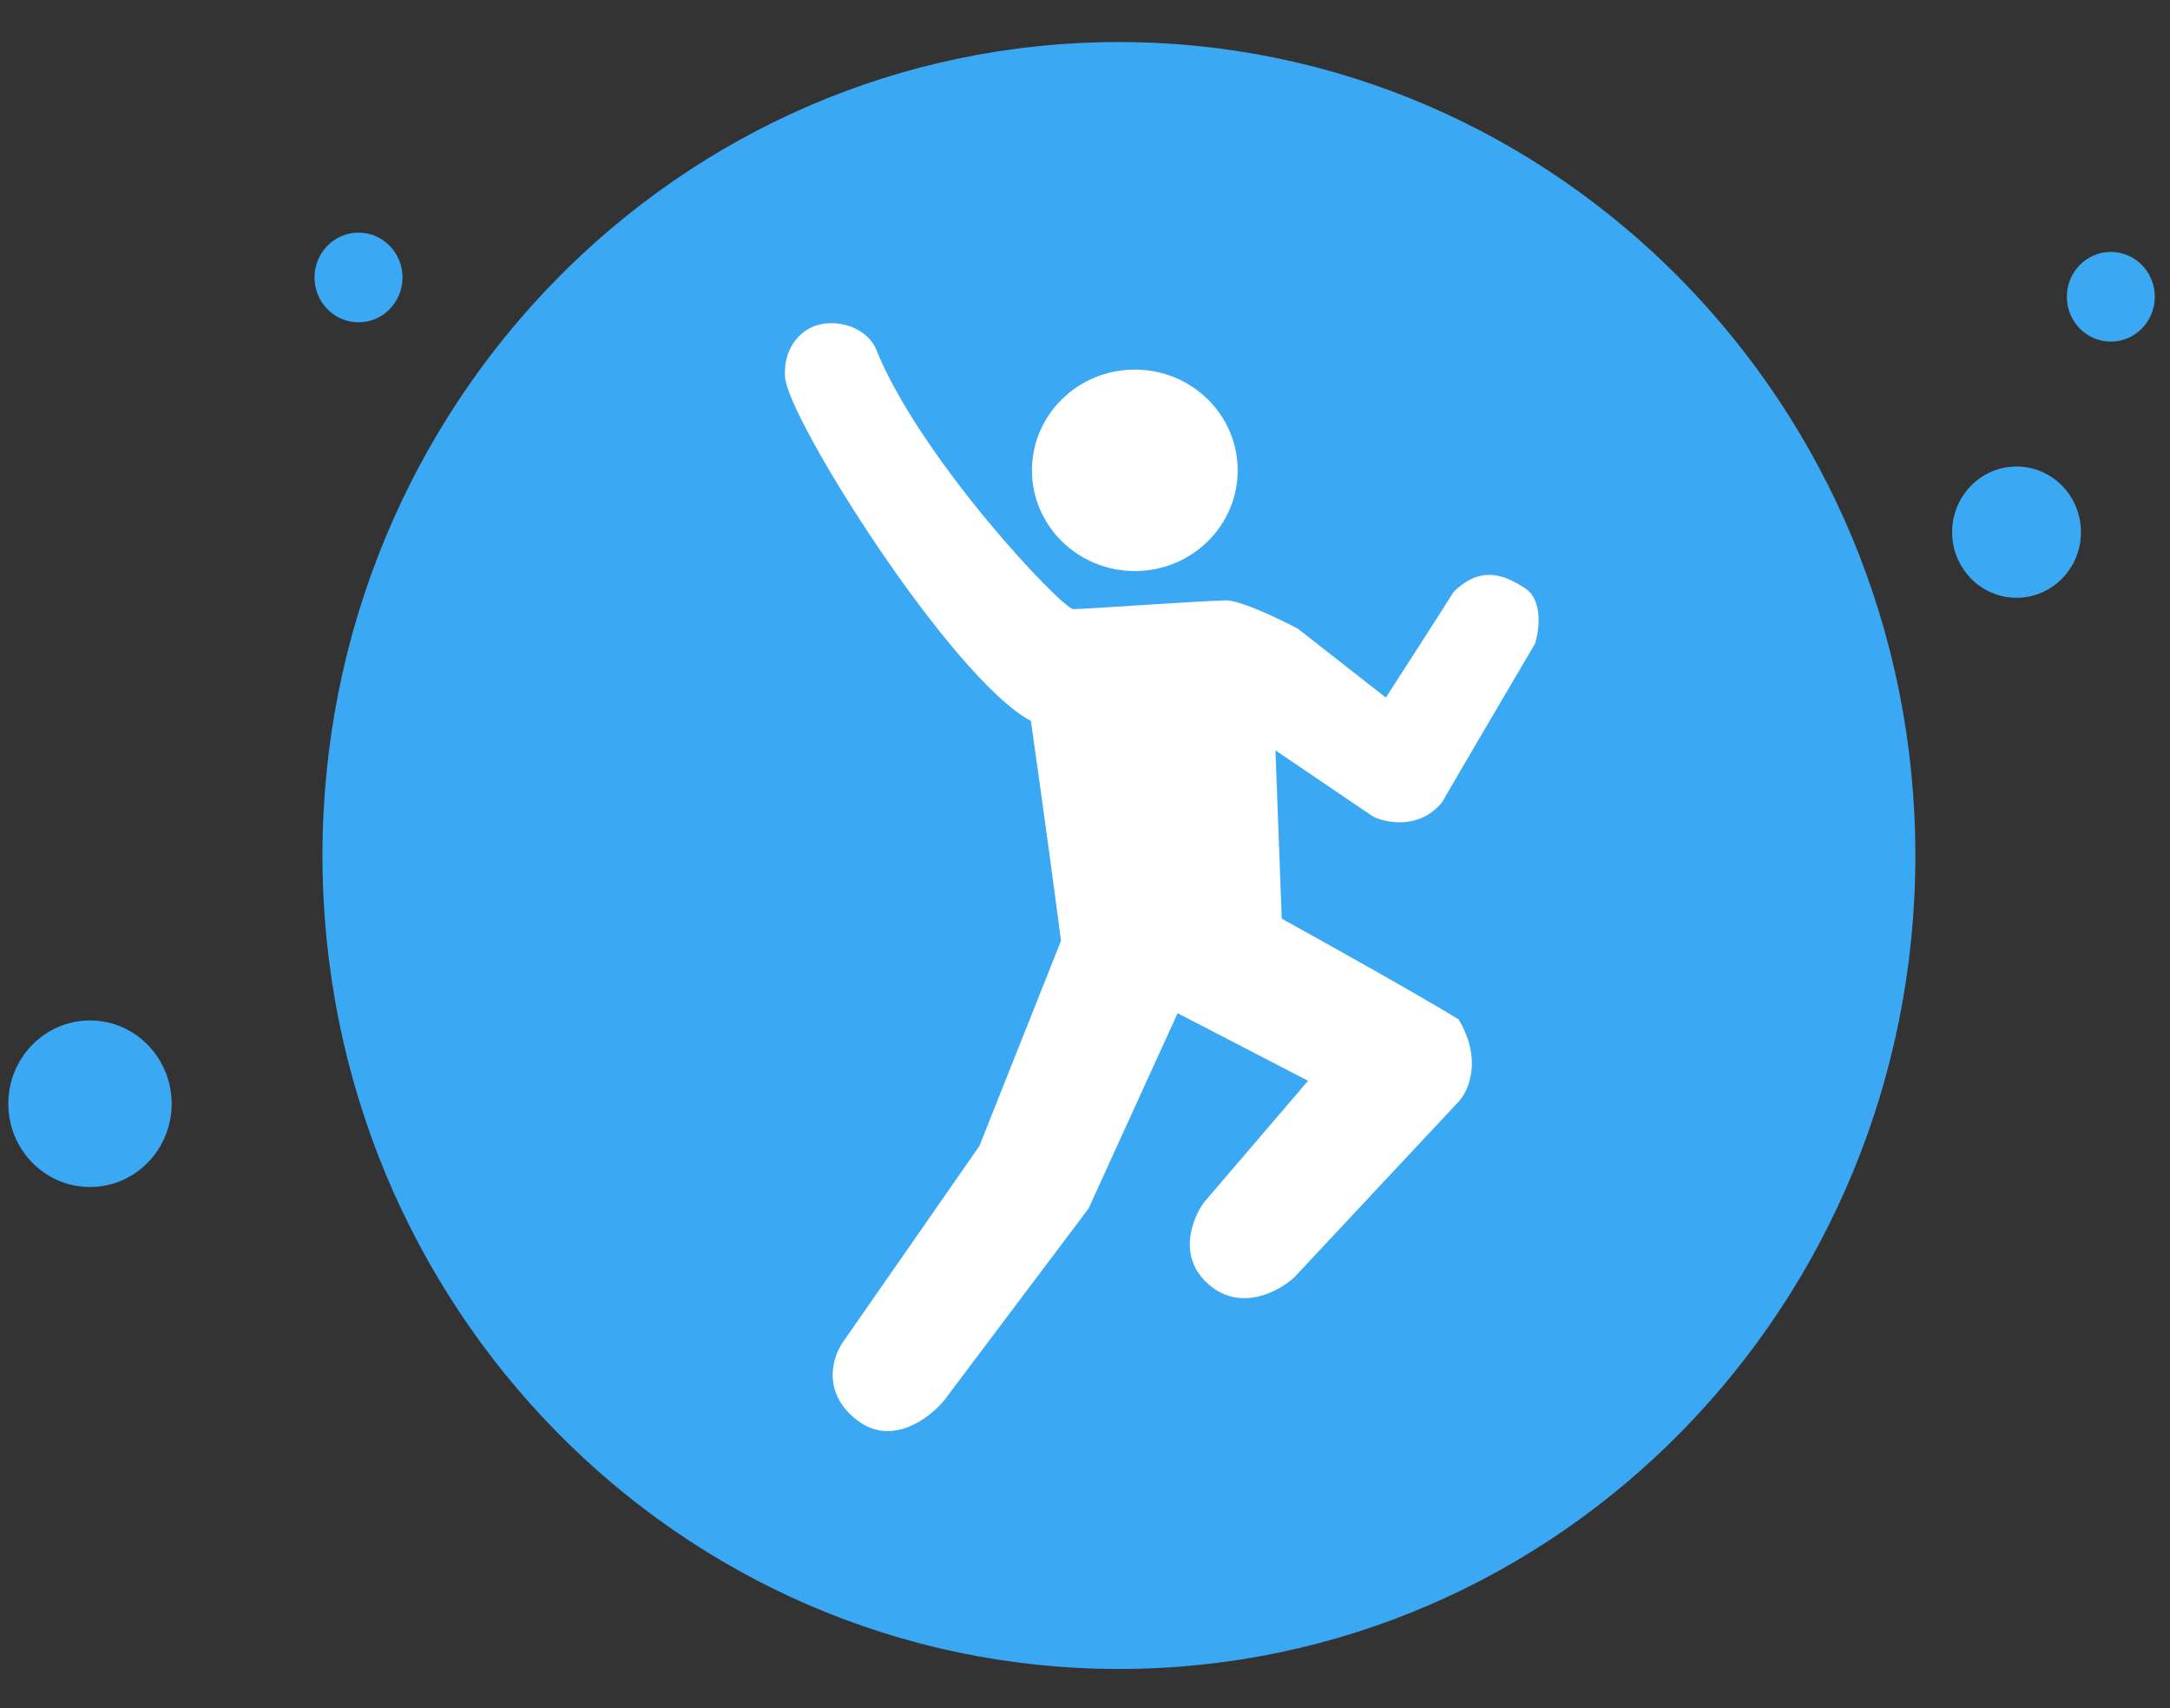 <svg width="47" height="37" viewBox="0 0 47 37" fill="none" xmlns="http://www.w3.org/2000/svg">
<rect x="0" y="0" width="47" height="37" fill="#333333" stroke="none"/>
<path d="M24.235 36.153C33.762 36.153 41.485 28.279 41.485 18.532C41.485 8.785 33.728 0.911 24.235 0.911C14.708 0.911 6.984 8.785 6.984 18.532C6.984 28.279 14.708 36.153 24.235 36.153Z" fill="#3BA8F3"/>
<path d="M43.676 12.949C44.447 12.949 45.071 12.313 45.071 11.527C45.071 10.742 44.447 10.105 43.676 10.105C42.906 10.105 42.281 10.742 42.281 11.527C42.281 12.313 42.906 12.949 43.676 12.949Z" fill="#3BA8F3"/>
<path d="M45.718 7.4C46.245 7.4 46.671 6.965 46.671 6.428C46.671 5.892 46.245 5.457 45.718 5.457C45.192 5.457 44.766 5.892 44.766 6.428C44.766 6.965 45.192 7.4 45.718 7.4Z" fill="#3BA8F3"/>
<path d="M7.765 6.982C8.291 6.982 8.718 6.547 8.718 6.01C8.718 5.474 8.291 5.039 7.765 5.039C7.239 5.039 6.812 5.474 6.812 6.01C6.812 6.547 7.239 6.982 7.765 6.982Z" fill="#3BA8F3"/>
<path d="M1.949 25.713C2.926 25.713 3.718 24.905 3.718 23.909C3.718 22.913 2.926 22.105 1.949 22.105C0.972 22.105 0.18 22.913 0.18 23.909C0.18 24.905 0.972 25.713 1.949 25.713Z" fill="#3BA8F3"/>
<path d="M17.003 8.166C16.959 7.442 17.437 7.12 17.682 7.049C18.09 6.916 18.714 7.049 18.959 7.528C19.91 9.922 23.007 13.195 23.251 13.195C23.496 13.195 26.104 13.009 26.484 13.009C26.745 12.945 27.68 13.39 28.114 13.621L30.016 15.111C30.36 14.578 31.135 13.376 31.483 12.822C32.053 12.264 32.542 12.423 33.031 12.742C33.423 12.998 33.339 13.647 33.249 13.94C32.742 14.8 31.63 16.691 31.238 17.372C30.76 17.968 30.043 17.833 29.744 17.691L27.625 16.255L27.761 19.9C28.676 20.405 30.722 21.549 31.592 22.081C32.113 22.954 31.809 23.634 31.592 23.864L28.033 27.669C27.707 27.971 26.881 28.425 26.185 27.829C25.49 27.233 25.823 26.392 26.077 26.046L28.331 23.412L25.506 21.948L23.577 26.179L20.453 30.33C20.136 30.72 19.312 31.351 18.551 30.755C17.791 30.159 18.035 29.39 18.253 29.079L21.214 24.822L22.98 20.379C22.889 19.678 22.632 17.745 22.328 15.616C20.616 14.711 17.057 9.071 17.003 8.166Z" fill="white"/>
<ellipse cx="24.579" cy="10.188" rx="2.228" ry="2.182" fill="white"/>
</svg>
